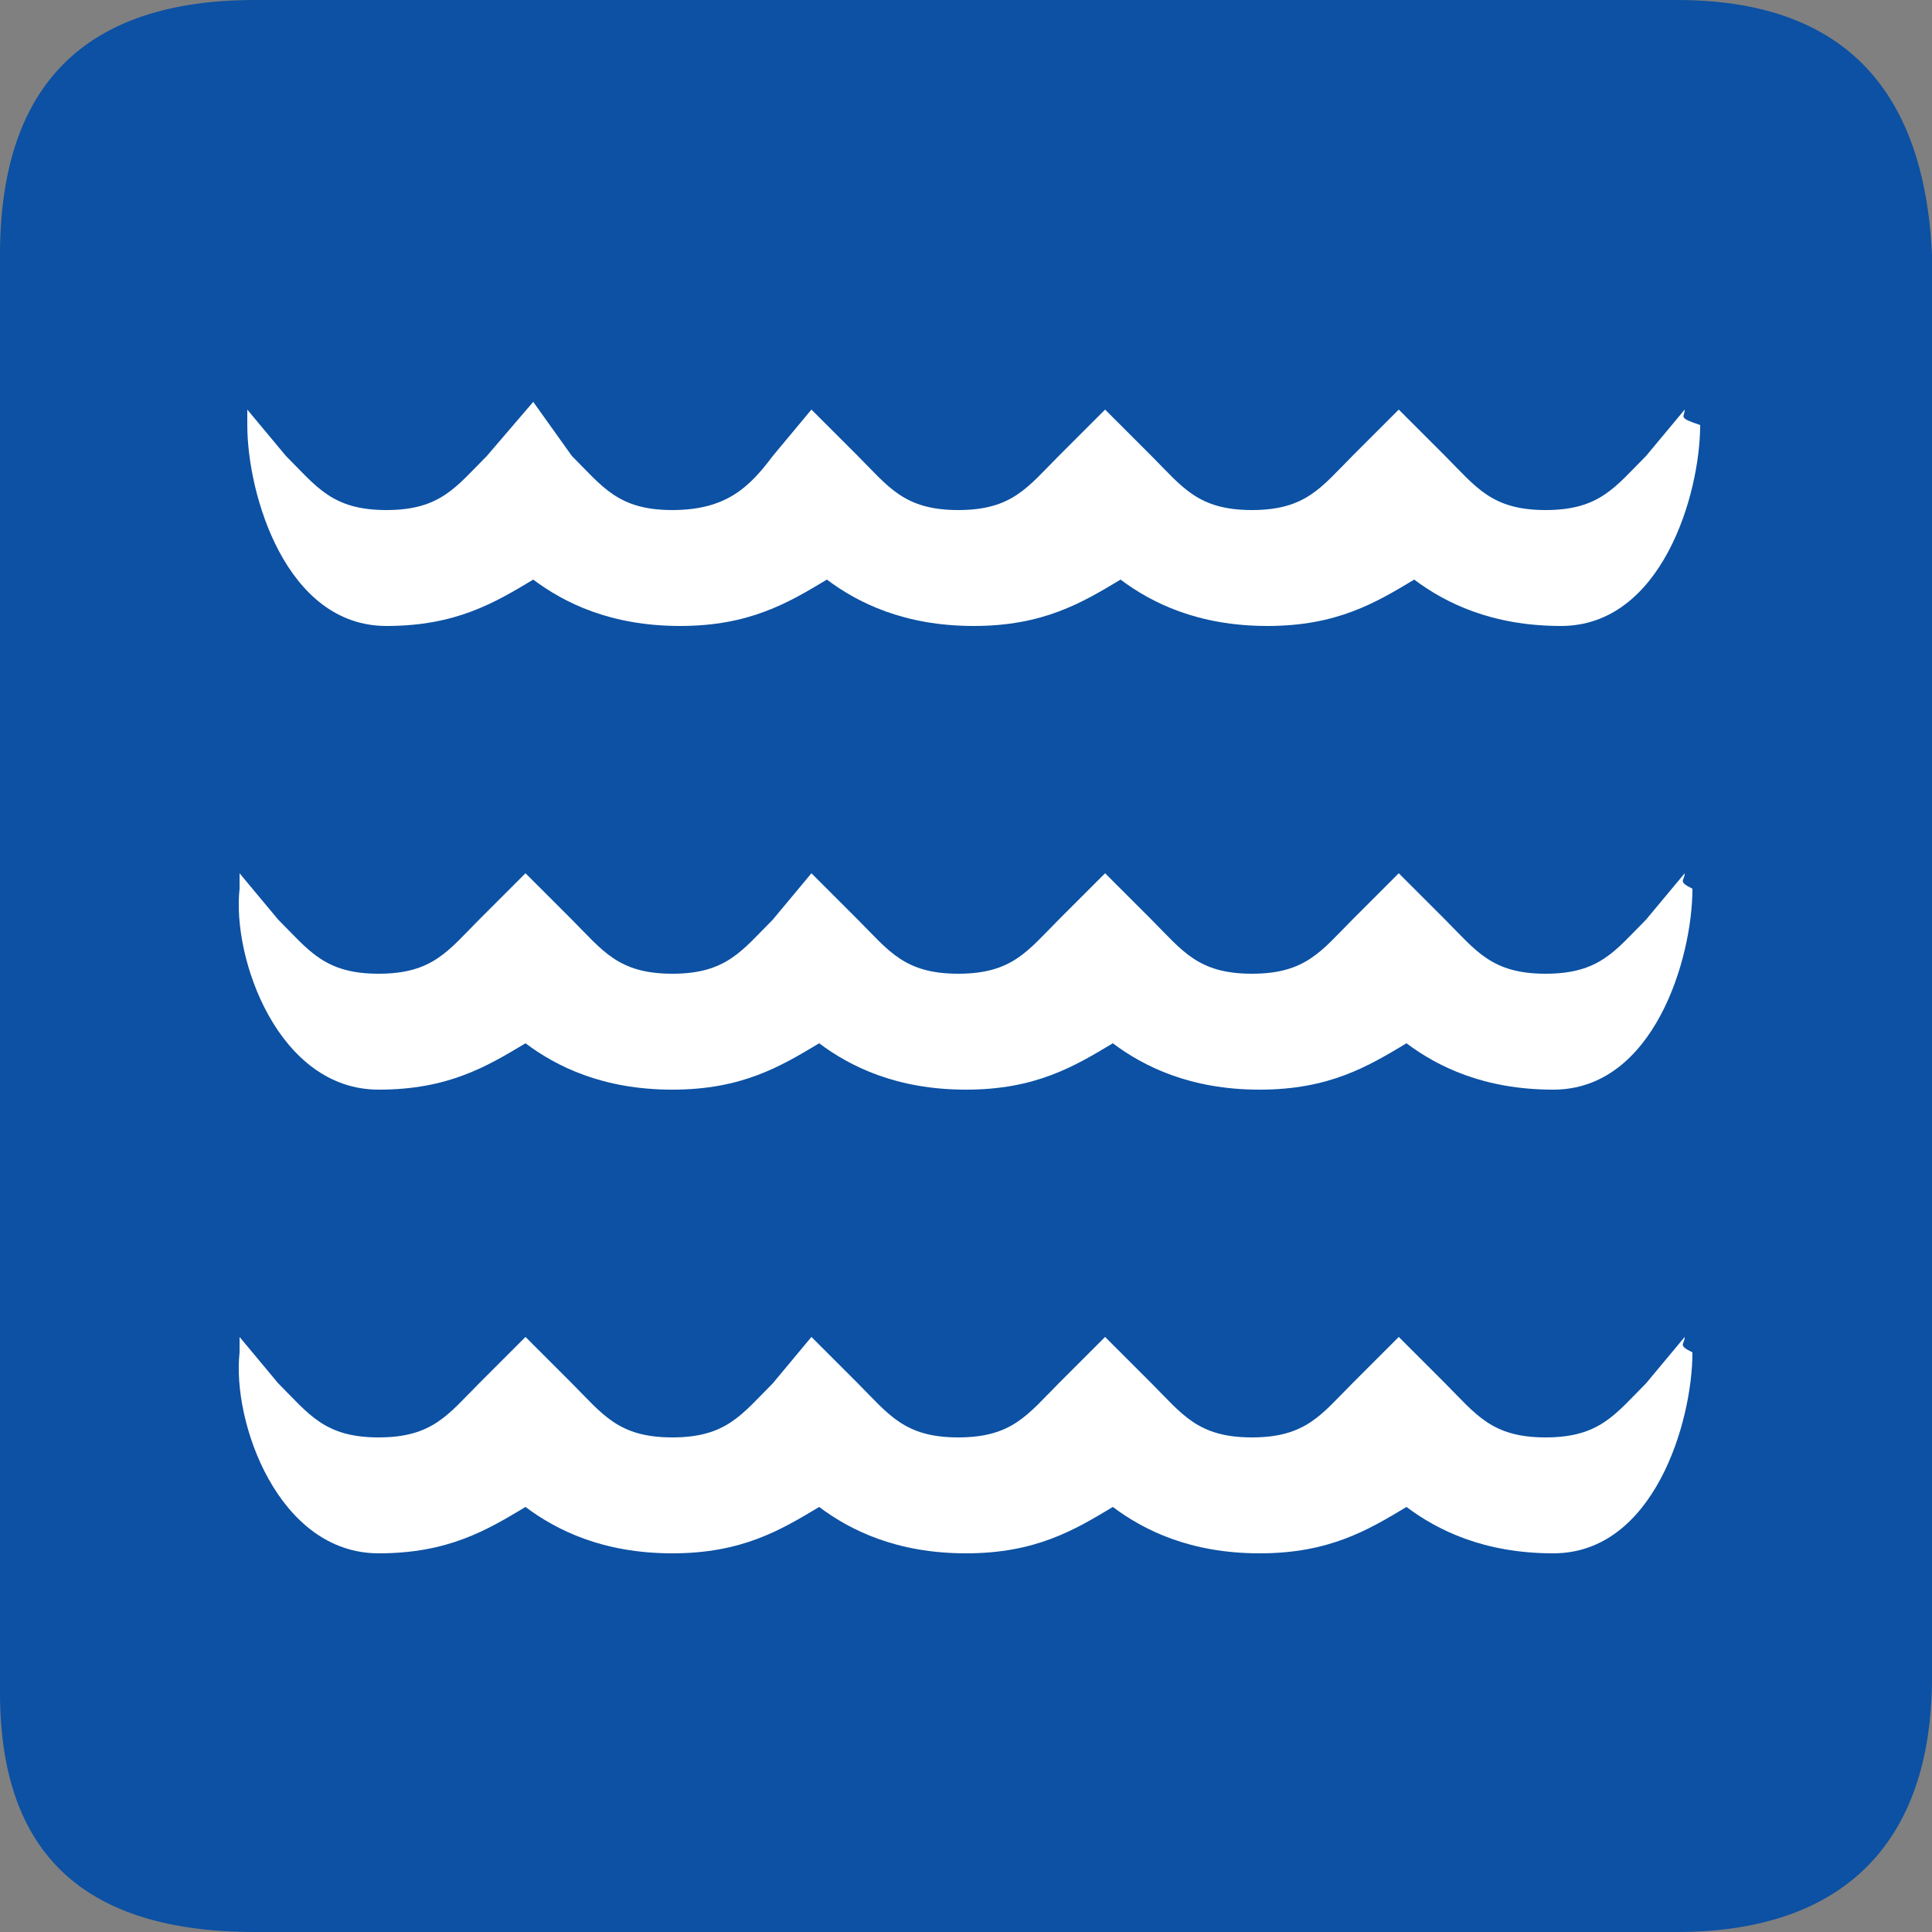 <?xml version="1.0" encoding="utf-8"?>
<!-- Generator: Adobe Illustrator 18.0.0, SVG Export Plug-In . SVG Version: 6.00 Build 0)  -->
<!DOCTYPE svg PUBLIC "-//W3C//DTD SVG 1.1//EN" "http://www.w3.org/Graphics/SVG/1.1/DTD/svg11.dtd">
<svg version="1.1" id="Layer_1" xmlns="http://www.w3.org/2000/svg" xmlns:xlink="http://www.w3.org/1999/xlink" x="0px" y="0px"
	 viewBox="0 0 25 25" enable-background="new 0 0 25 25" xml:space="preserve">
<rect x="0" y="0" width="25" height="25" fill="#808080" stroke="none"/>
<path fill="#0C51A3" d="M21.7,0H3.3C1.1,0,0,1.1,0,3.3v18.6C0,24,1.1,25,3.3,25h18.4c2.1,0,3.3-1.1,3.3-3.3V3.3
	C24.9,1.1,23.8,0,21.7,0z"/>
<path fill="#FFFFFF" d="M21.8,5.3l-0.5,0.6c-0.4,0.4-0.6,0.7-1.3,0.7c-0.7,0-0.9-0.3-1.3-0.7l-0.6-0.6l0,0l0,0l-0.6,0.6
	c-0.4,0.4-0.6,0.7-1.3,0.7c-0.7,0-0.9-0.3-1.3-0.7l-0.6-0.6l0,0l0,0l-0.6,0.6c-0.4,0.4-0.6,0.7-1.3,0.7c-0.7,0-0.9-0.3-1.3-0.7
	l-0.6-0.6l0,0l0,0L10,5.9C9.7,6.3,9.4,6.6,8.7,6.6c-0.7,0-0.9-0.3-1.3-0.7L6.9,5.2l0,0l0,0L6.3,5.9C5.9,6.3,5.7,6.6,5,6.6
	c-0.7,0-0.9-0.3-1.3-0.7L3.2,5.3c0,0.1,0,0.1,0,0.2C3.2,6.4,3.7,8.1,5,8.1c0,0,0,0,0,0c0,0,0,0,0,0c0.9,0,1.4-0.3,1.9-0.6
	c0.4,0.3,1,0.6,1.9,0.6c0,0,0,0,0,0s0,0,0,0c0.9,0,1.4-0.3,1.9-0.6c0.4,0.3,1,0.6,1.9,0.6c0,0,0,0,0,0s0,0,0,0
	c0.9,0,1.4-0.3,1.9-0.6c0.4,0.3,1,0.6,1.9,0.6c0,0,0,0,0,0s0,0,0,0c0.9,0,1.4-0.3,1.9-0.6c0.4,0.3,1,0.6,1.9,0.6c0,0,0,0,0,0
	c0,0,0,0,0,0c1.3,0,1.8-1.7,1.8-2.6C21.7,5.4,21.8,5.4,21.8,5.3z"/>
<path fill="#FFFFFF" d="M21.8,17.3l-0.5,0.6c-0.4,0.4-0.6,0.7-1.3,0.7c-0.7,0-0.9-0.3-1.3-0.7l-0.6-0.6l0,0l0,0l-0.6,0.6
	c-0.4,0.4-0.6,0.7-1.3,0.7c-0.7,0-0.9-0.3-1.3-0.7l-0.6-0.6l0,0l0,0l-0.6,0.6c-0.4,0.4-0.6,0.7-1.3,0.7c-0.7,0-0.9-0.3-1.3-0.7
	l-0.6-0.6l0,0l0,0L10,17.9c-0.4,0.4-0.6,0.7-1.3,0.7c-0.7,0-0.9-0.3-1.3-0.7l-0.6-0.6l0,0l0,0l-0.6,0.6c-0.4,0.4-0.6,0.7-1.3,0.7
	c-0.7,0-0.9-0.3-1.3-0.7l-0.5-0.6c0,0.1,0,0.1,0,0.2c-0.1,0.9,0.5,2.6,1.8,2.6c0,0,0,0,0,0c0,0,0,0,0,0c0.9,0,1.4-0.3,1.9-0.6
	c0.4,0.3,1,0.6,1.9,0.6c0,0,0,0,0,0s0,0,0,0c0.9,0,1.4-0.3,1.9-0.6c0.4,0.3,1,0.6,1.9,0.6c0,0,0,0,0,0s0,0,0,0
	c0.9,0,1.4-0.3,1.9-0.6c0.4,0.3,1,0.6,1.9,0.6c0,0,0,0,0,0s0,0,0,0c0.9,0,1.4-0.3,1.9-0.6c0.4,0.3,1,0.6,1.9,0.6c0,0,0,0,0,0
	c0,0,0,0,0,0c1.3,0,1.8-1.7,1.8-2.6C21.7,17.4,21.8,17.4,21.8,17.3z"/>
<path fill="#FFFFFF" d="M21.8,11.3l-0.5,0.6c-0.4,0.4-0.6,0.7-1.3,0.7c-0.7,0-0.9-0.3-1.3-0.7l-0.6-0.6l0,0l0,0l-0.6,0.6
	c-0.4,0.4-0.6,0.7-1.3,0.7c-0.7,0-0.9-0.3-1.3-0.7l-0.6-0.6l0,0l0,0l-0.6,0.6c-0.4,0.4-0.6,0.7-1.3,0.7c-0.7,0-0.9-0.3-1.3-0.7
	l-0.6-0.6l0,0l0,0L10,11.9c-0.4,0.4-0.6,0.7-1.3,0.7c-0.7,0-0.9-0.3-1.3-0.7l-0.6-0.6l0,0l0,0l-0.6,0.6c-0.4,0.4-0.6,0.7-1.3,0.7
	c-0.7,0-0.9-0.3-1.3-0.7l-0.5-0.6c0,0.1,0,0.1,0,0.2c-0.1,0.9,0.5,2.6,1.8,2.6c0,0,0,0,0,0c0,0,0,0,0,0c0.9,0,1.4-0.3,1.9-0.6
	c0.4,0.3,1,0.6,1.9,0.6c0,0,0,0,0,0s0,0,0,0c0.9,0,1.4-0.3,1.9-0.6c0.4,0.3,1,0.6,1.9,0.6c0,0,0,0,0,0s0,0,0,0
	c0.9,0,1.4-0.3,1.9-0.6c0.4,0.3,1,0.6,1.9,0.6c0,0,0,0,0,0s0,0,0,0c0.9,0,1.4-0.3,1.9-0.6c0.4,0.3,1,0.6,1.9,0.6c0,0,0,0,0,0
	c0,0,0,0,0,0c1.3,0,1.8-1.7,1.8-2.6C21.7,11.4,21.8,11.4,21.8,11.3z"/>
</svg>
